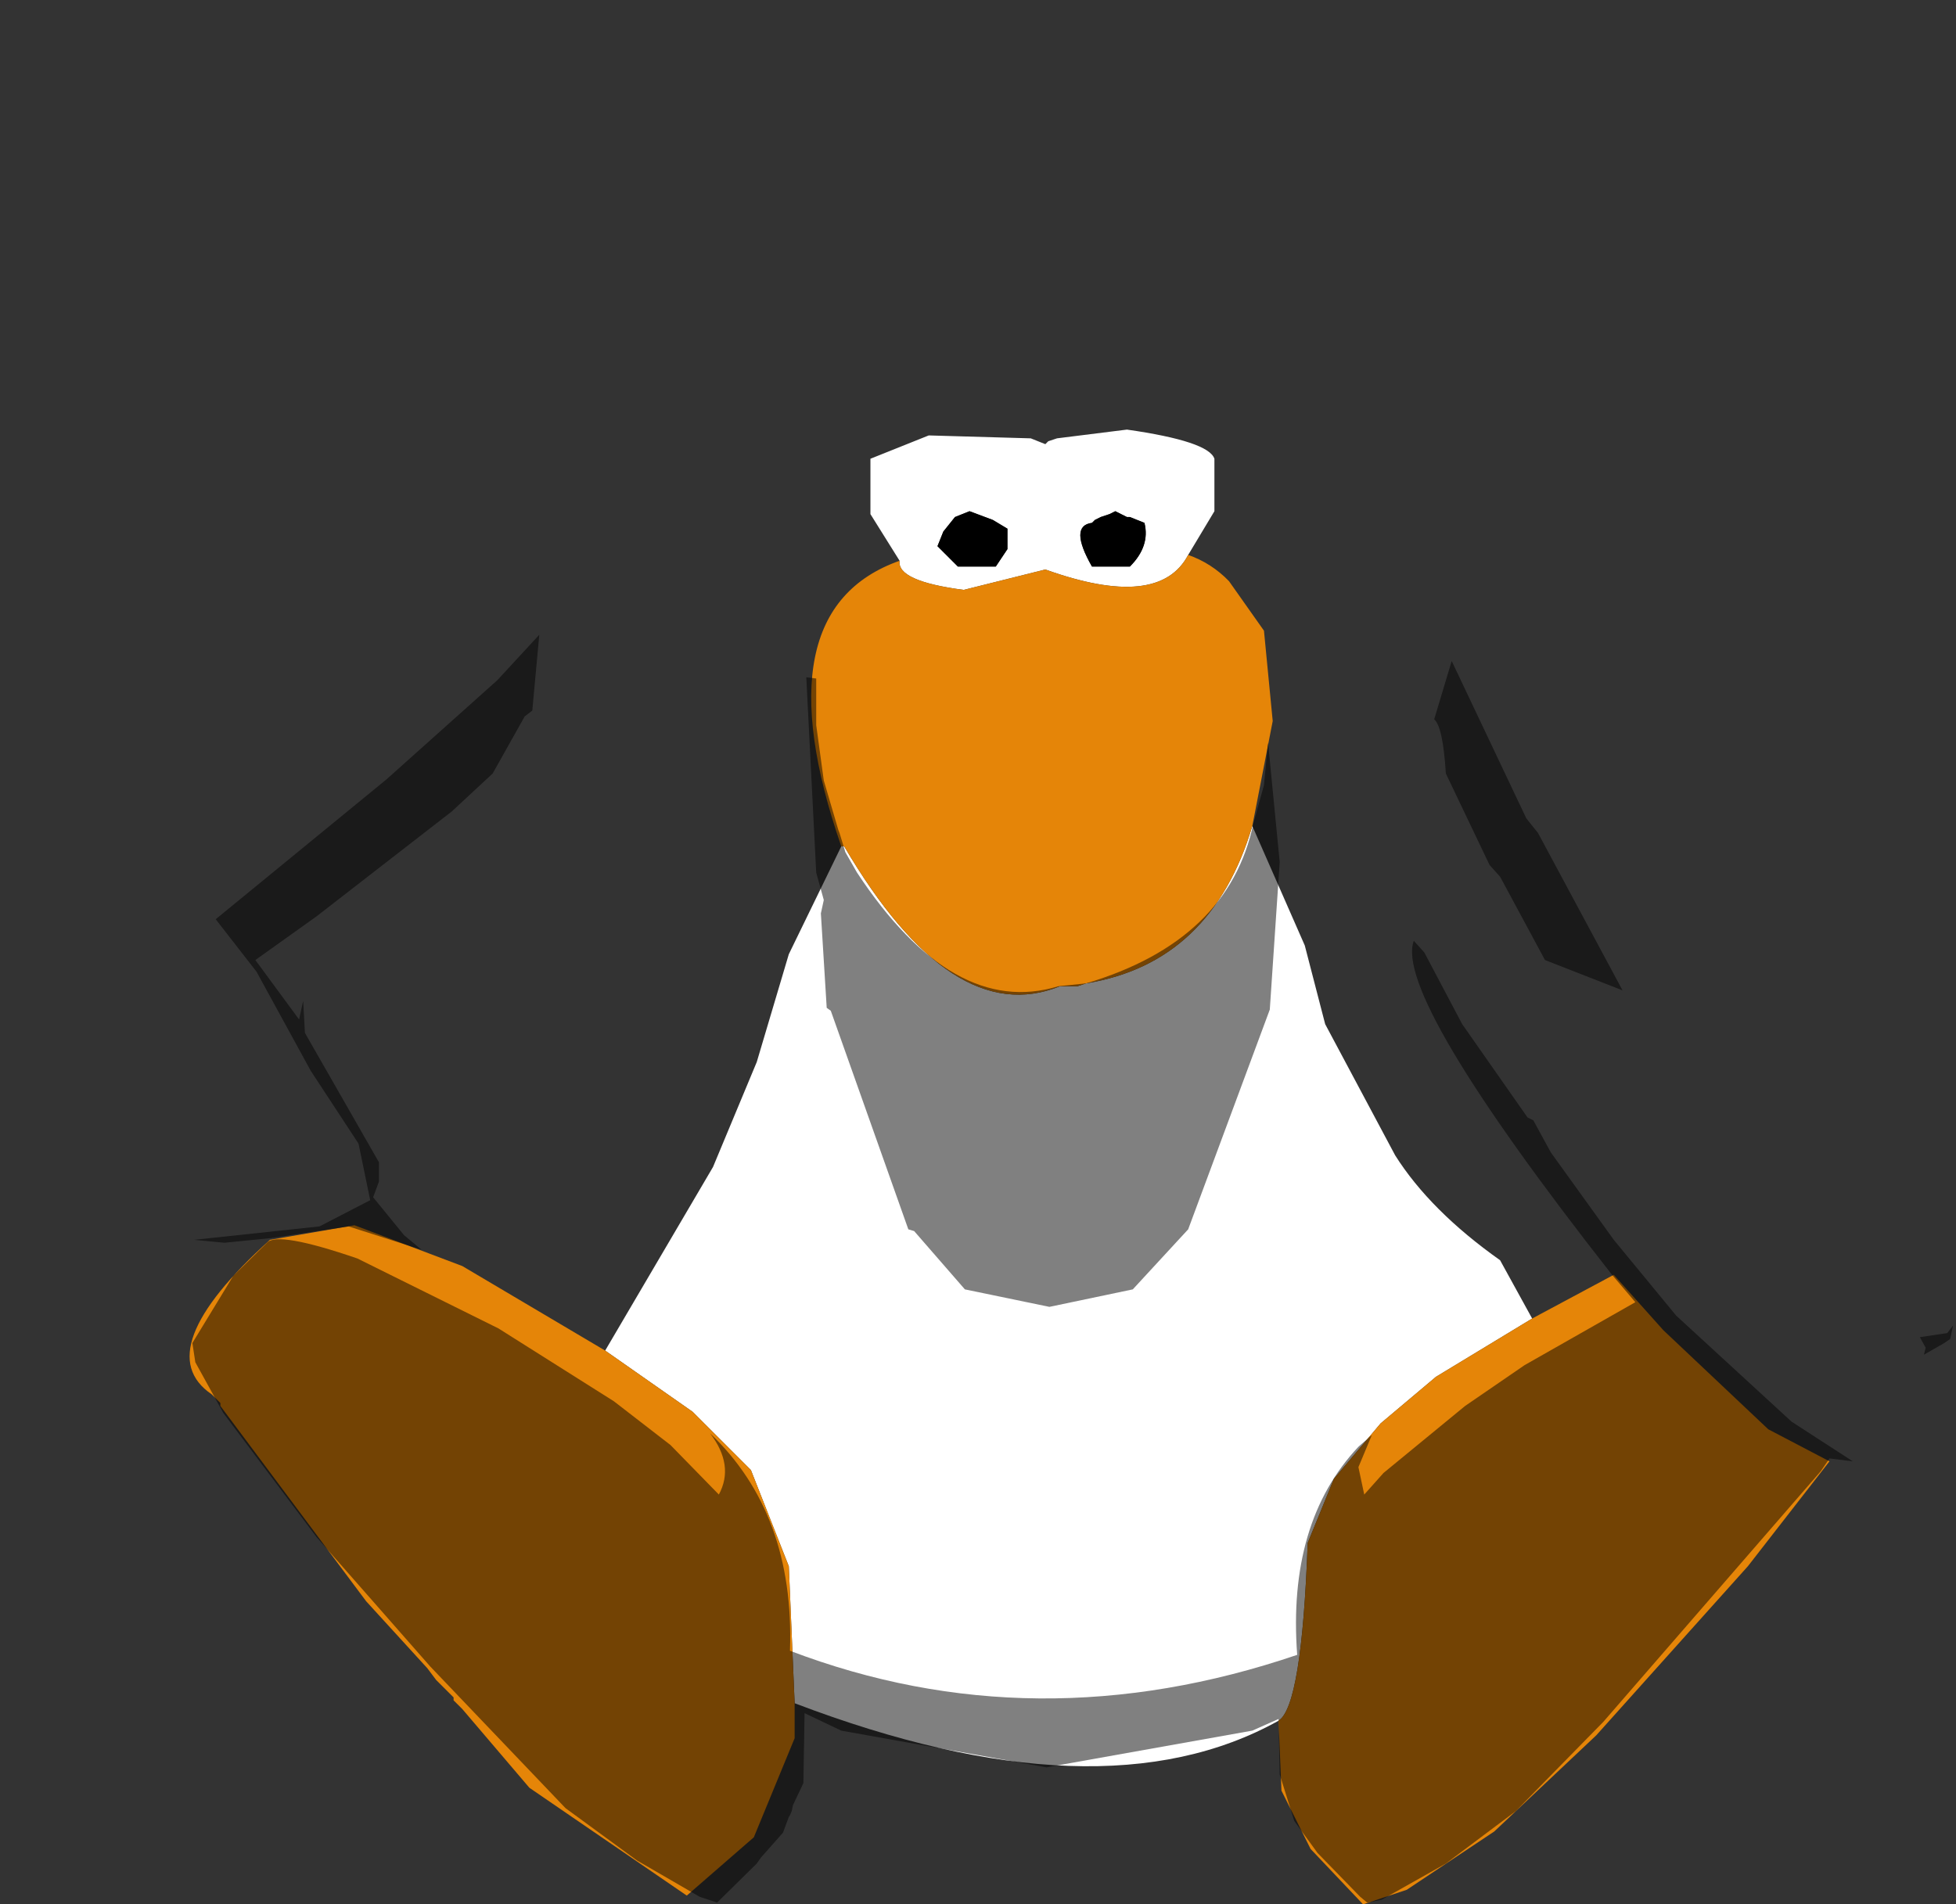 <?xml version="1.0" encoding="UTF-8" standalone="no"?>
<svg xmlns:ffdec="https://www.free-decompiler.com/flash" xmlns:xlink="http://www.w3.org/1999/xlink" ffdec:objectType="shape" height="163.35px" width="167.75px" xmlns="http://www.w3.org/2000/svg">
  <rect width="100%" height="100%" fill="#333333" stroke="none"/>
  <g transform="matrix(1.0, 0.0, 0.0, 1.0, 89.9, 64.35)">
    <path d="M-12.75 -16.25 L-15.25 -20.25 -15.25 -25.0 -10.25 -27.0 -1.5 -26.75 -0.25 -26.25 0.0 -26.5 0.75 -26.75 6.75 -27.5 Q13.75 -26.5 14.25 -25.0 L14.25 -20.5 12.0 -16.75 Q9.5 -12.0 -0.25 -15.5 L-7.25 -13.75 Q-13.0 -14.5 -12.75 -16.25 M17.5 6.5 L22.0 16.75 23.75 23.5 29.75 34.75 Q32.75 39.5 38.75 43.75 L41.5 48.75 33.25 53.75 28.5 57.75 24.5 62.5 22.25 68.0 Q21.75 82.0 19.75 83.25 4.5 91.75 -21.75 81.75 L-22.25 70.0 -25.5 61.75 -30.5 56.75 -38.0 51.5 -28.75 35.75 -25.0 26.75 -22.25 17.5 -17.75 8.25 -17.5 8.25 Q-8.25 24.0 1.0 20.25 L2.5 20.25 3.25 20.0 Q14.0 18.25 17.5 6.5 M-3.5 -19.0 L-4.75 -19.75 -6.75 -20.5 -8.0 -20.0 -9.0 -18.75 -9.5 -17.5 -7.75 -15.75 -4.5 -15.75 -3.5 -17.25 -3.5 -19.0 M5.75 -20.5 L5.25 -20.25 4.5 -20.0 4.0 -19.75 3.75 -19.5 Q1.75 -19.25 3.75 -15.75 L7.0 -15.75 Q8.75 -17.5 8.25 -19.5 L7.0 -20.0 6.75 -20.0 5.75 -20.5" fill="#ffffff" fill-rule="evenodd" stroke="none"/>
    <path d="M5.75 -20.5 L6.75 -20.0 7.0 -20.0 8.25 -19.5 Q8.75 -17.5 7.0 -15.75 L3.75 -15.75 Q1.75 -19.25 3.75 -19.5 L4.0 -19.75 4.5 -20.0 5.25 -20.25 5.75 -20.5 M-3.5 -19.0 L-3.5 -17.25 -4.5 -15.75 -7.75 -15.75 -9.5 -17.5 -9.0 -18.75 -8.0 -20.0 -6.75 -20.5 -4.75 -19.75 -3.5 -19.0" fill="#000000" fill-rule="evenodd" stroke="none"/>
    <path d="M12.0 -16.75 Q14.0 -16.05 15.5 -14.5 L18.5 -10.25 19.25 -2.5 17.5 6.5 Q14.0 18.25 3.25 20.0 L2.5 20.25 1.0 20.25 Q-8.25 24.0 -17.5 8.25 L-17.75 8.25 Q-24.75 -12.0 -12.75 -16.25 -13.0 -14.5 -7.25 -13.75 L-0.25 -15.5 Q9.5 -12.0 12.0 -16.75 M41.5 48.75 L48.5 45.0 52.75 49.75 61.75 58.25 67.0 61.0 60.0 70.0 47.0 84.5 38.25 92.75 30.75 97.75 27.0 99.0 22.5 94.25 20.0 89.25 19.75 83.25 Q21.75 82.0 22.25 68.0 L24.5 62.5 28.5 57.75 33.25 53.75 41.5 48.75 M-21.75 81.75 L-21.75 84.75 -25.25 93.25 -31.0 98.25 -44.5 89.0 -50.25 82.25 -51.0 81.5 -51.0 81.25 -52.5 79.75 -53.25 78.75 -58.5 73.0 -71.0 56.25 -71.0 56.0 -71.75 55.25 Q-77.25 51.5 -66.75 42.0 L-59.5 40.75 -50.25 44.25 -38.0 51.5 -30.5 56.75 -25.5 61.75 -22.25 70.0 -21.75 81.75" fill="#e58508" fill-rule="evenodd" stroke="none"/>
    <path d="M34.6 -7.65 L33.1 -2.65 Q33.85 -2.0 34.1 2.0 L37.85 9.85 38.75 10.85 42.6 18.0 49.25 20.6 42.0 7.1 41.0 5.85 34.6 -7.65 M-73.25 42.0 L-78.15 41.6 Q-81.55 40.0 -85.0 38.35 L-86.25 37.25 -89.25 32.5 Q-90.65 29.35 -89.0 23.1 -89.15 18.6 -86.9 15.5 L-73.25 0.1 -60.0 -12.9 -49.9 -21.65 -44.25 -25.0 -28.15 -45.4 -20.25 -53.65 Q-6.0 -66.25 3.25 -64.0 10.35 -63.25 28.5 -44.25 L45.25 -22.9 51.0 -13.9 54.75 -6.15 54.75 -6.0 54.85 -5.75 58.6 0.85 67.85 20.5 76.1 40.5 77.85 46.1 77.6 49.35 77.1 50.0 74.75 50.35 75.25 51.25 75.1 51.85 Q73.1 60.5 69.0 61.0 L63.75 57.6 53.85 48.5 48.5 42.0 43.1 34.5 41.6 31.75 41.1 31.5 35.5 23.5 32.25 17.35 31.35 16.35 Q29.6 21.1 48.35 45.0 L50.35 47.35 40.85 52.75 35.75 56.25 28.75 62.0 27.1 63.85 26.6 61.5 27.75 58.75 26.6 59.75 Q20.5 66.25 21.35 77.6 -1.15 85.25 -22.15 77.25 -21.75 65.5 -29.0 58.6 -26.9 61.35 -28.25 63.85 L-32.4 59.6 -37.25 55.85 -47.15 49.6 -59.25 43.6 Q-66.1 41.25 -67.0 42.25 L-66.65 41.85 -60.0 40.85 -53.75 42.85 -55.25 41.6 -57.9 38.35 -57.4 37.0 -57.4 35.35 -63.75 24.25 -63.9 21.5 -62.75 14.25 -51.15 5.25 -47.65 2.0 -44.9 -2.9 -44.25 -3.4 -43.65 -9.9 -47.25 -6.0 -56.75 2.5 -71.4 14.5 -67.9 19.0 -63.25 27.5 -59.15 33.75 -58.15 38.6 -62.5 40.85 -73.25 42.0 M3.25 20.0 L0.85 20.25 Q-8.15 23.0 -16.4 10.5 L-17.4 8.75 -17.9 7.1 -18.0 6.85 -19.25 2.6 -19.9 -2.15 -19.9 -6.15 -20.75 -6.25 -19.9 10.5 -19.25 12.85 -19.5 14.0 -19.0 22.1 -18.65 22.35 -12.0 41.1 -11.5 41.25 -7.15 46.25 0.1 47.75 7.25 46.25 12.0 41.1 19.0 22.25 19.85 9.6 18.85 -0.65 18.5 3.0 17.6 6.25 Q15.5 16.35 3.25 20.0" fill="#cecece" fill-opacity="0.0" fill-rule="evenodd" stroke="none"/>
    <path d="M34.6 -7.65 L41.0 5.85 42.0 7.1 49.25 20.6 42.6 18.0 38.75 10.85 37.85 9.85 34.1 2.0 Q33.85 -2.0 33.1 -2.65 L34.6 -7.65 M77.6 49.35 L77.35 50.5 76.85 50.85 75.1 51.85 75.25 51.25 74.75 50.35 77.1 50.0 77.6 49.35 M69.0 61.0 L67.0 60.75 66.25 61.85 47.6 83.35 40.1 91.0 34.1 95.5 28.6 98.6 27.35 98.85 26.75 98.35 23.1 94.6 21.1 91.85 19.85 87.85 19.75 83.1 17.5 84.1 -0.15 87.25 -17.75 84.1 -20.9 82.6 -21.0 88.6 -21.9 90.5 -22.0 91.0 -22.15 91.35 -22.25 91.5 -22.75 92.85 -24.65 95.0 -25.0 95.5 -28.4 98.85 -29.9 98.35 -35.25 95.25 -41.4 90.75 -53.0 78.6 -62.75 67.5 -70.75 56.85 -73.15 52.5 -73.4 50.85 -69.9 45.1 -67.0 42.25 Q-66.1 41.25 -59.25 43.6 L-47.15 49.6 -37.25 55.85 -32.4 59.6 -28.25 63.85 Q-26.9 61.35 -29.0 58.6 -21.75 65.5 -22.15 77.25 -1.15 85.25 21.35 77.6 20.5 66.25 26.6 59.75 L27.75 58.75 26.6 61.5 27.1 63.85 28.75 62.0 35.75 56.25 40.85 52.75 50.35 47.35 48.35 45.0 Q29.6 21.1 31.35 16.35 L32.25 17.35 35.5 23.5 41.1 31.5 41.6 31.75 43.1 34.5 48.5 42.0 53.85 48.5 63.75 57.6 69.0 61.0 M-66.65 41.85 L-70.65 42.25 -73.25 42.0 -62.5 40.85 -58.15 38.6 -59.15 33.75 -63.25 27.5 -67.9 19.0 -71.4 14.5 -56.75 2.5 -47.25 -6.0 -43.65 -9.9 -44.25 -3.4 -44.9 -2.9 -47.65 2.0 -51.15 5.25 -62.75 14.25 -68.0 18.0 -64.25 23.1 -63.9 21.5 -63.75 24.25 -57.4 35.35 -57.4 37.0 -57.9 38.35 -55.25 41.6 -53.75 42.85 -60.0 40.85 -66.65 41.85 M3.25 20.0 Q15.5 16.35 17.6 6.25 L18.5 3.0 18.85 -0.65 19.85 9.6 19.0 22.25 12.0 41.1 7.25 46.25 0.1 47.75 -7.15 46.25 -11.5 41.25 -12.0 41.1 -18.65 22.35 -19.0 22.1 -19.5 14.0 -19.25 12.85 -19.9 10.5 -20.75 -6.25 -19.9 -6.15 -19.9 -2.15 -19.25 2.6 -18.0 6.85 -17.9 7.1 -17.4 8.75 -16.4 10.5 Q-8.15 23.0 0.85 20.25 L3.25 20.0" fill="#000000" fill-opacity="0.498" fill-rule="evenodd" stroke="none"/>
  </g>
</svg>

